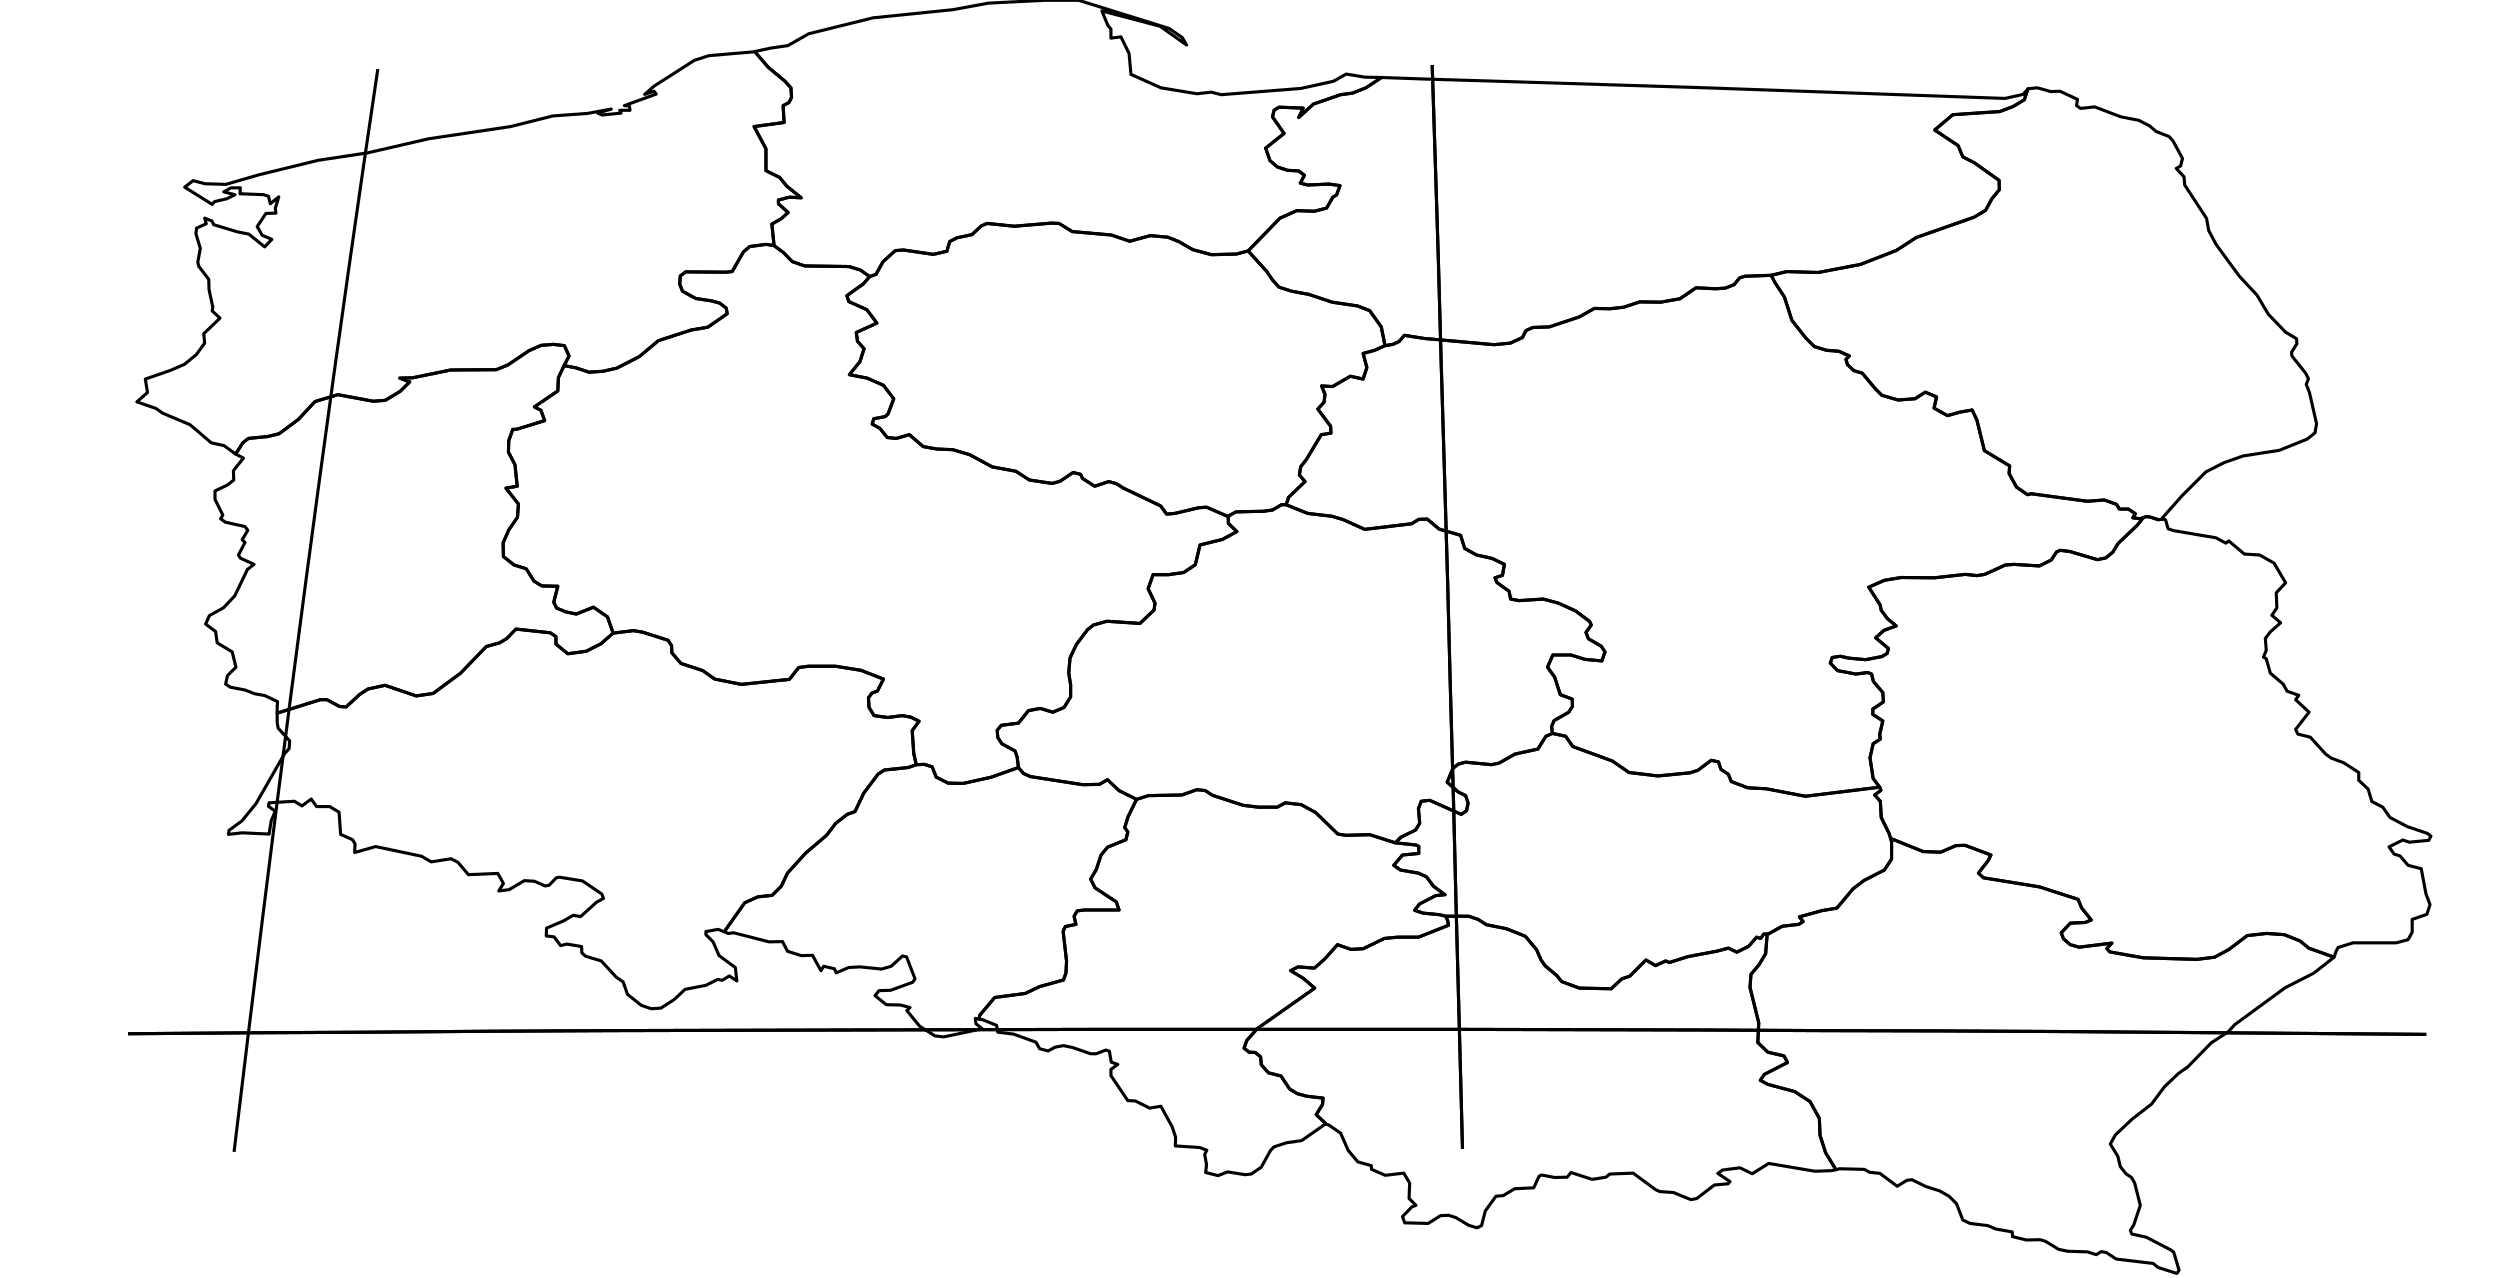 <?xml version="1.0" encoding="utf-8"?><!DOCTYPE svg  PUBLIC '-//W3C//DTD SVG 1.1//EN'  'http://www.w3.org/Graphics/SVG/1.1/DTD/svg11.dtd'><svg enable_background="new 0 0 800 409" height="409px" pretty_print="False" style="stroke-linejoin: round; stroke:#000; fill: none;" version="1.1" viewBox="0 0 800 409" width="800px" xmlns="http://www.w3.org/2000/svg" xmlns:xlink="http://www.w3.org/1999/xlink"><defs><style type="text/css"><![CDATA[path { fill-rule: evenodd; }]]></style></defs><g class="" id="pol"><path d="M442.1,24.8L437.1,28.1L432.8,29.8L429.0,30.3L420.3,33.3L415.6,37.6L417.0,34.6L409.3,34.3L407.7,35.3L407.2,37.4L410.9,42.7L405.0,47.4L406.4,51.4L408.7,53.4L412.0,54.5L415.6,54.7L417.4,56.1L416.1,58.6L418.5,59.2L425.3,58.9L428.8,59.4L427.7,62.4L426.5,63.1L424.5,66.6L420.6,67.6L415.0,67.4L409.6,69.8L399.4,80.3L405.4,86.9L407.2,89.6L409.3,91.9L413.4,93.2L418.8,94.2L426.3,96.7L434.4,97.9L438.3,99.4L442.0,104.6L443.2,110.6L445.7,110.2L447.7,109.3L449.4,107.3L455.7,108.3L478.1,110.3L483.3,109.8L487.2,108.0L488.3,105.8L490.5,104.8L495.8,104.6L505.4,101.4L510.2,98.7L515.2,98.8L519.6,98.3L524.7,96.6L531.4,96.7L537.6,95.6L542.7,92.1L549.0,92.4L552.1,92.2L554.9,91.1L556.7,88.9L558.4,88.4L566.8,88.1L571.8,86.9L581.8,87.2L595.4,84.6L606.9,80.1L613.2,76.0L631.7,69.5L635.4,67.3L637.4,63.6L639.8,60.7L639.7,57.7L631.8,52.1L628.1,50.2L626.6,46.6L619.1,41.6L624.9,36.7L639.9,35.7L644.2,34.1L647.8,31.9L648.9,28.5L647.4,30.2L641.6,31.5L545.8,28.1L482.4,26.1L456.1,25.3L442.1,24.8Z " data-name="Warmian-Masurian"/><path d="M241.5,16.5L245.9,21.6L251.1,25.9L253.1,28.1L253.3,31.1L252.5,32.8L250.6,33.8L250.9,39.2L241.3,40.5L245.1,47.6L245.1,54.6L249.5,56.8L251.8,59.6L256.4,63.3L252.6,63.1L249.1,64.0L249.1,65.2L252.2,68.0L250.0,70.0L247.0,71.7L247.7,78.6L250.8,80.9L253.5,83.7L257.5,85.1L271.7,85.3L275.3,86.4L278.3,88.5L280.3,87.8L282.6,83.7L286.5,80.2L289.1,80.0L298.7,81.4L303.0,80.4L303.9,77.3L306.2,76.1L311.0,75.1L314.0,72.3L315.9,71.5L324.6,72.4L336.4,71.4L338.9,71.5L343.1,74.1L355.6,75.2L361.5,77.2L368.1,75.4L373.7,75.9L377.2,77.3L381.7,79.9L387.7,81.5L395.6,81.3L399.4,80.3L409.6,69.8L415.0,67.4L420.6,67.6L424.5,66.6L426.5,63.1L427.7,62.4L428.8,59.4L425.3,58.9L418.5,59.2L416.1,58.6L417.4,56.1L415.6,54.7L412.0,54.5L408.7,53.4L406.4,51.4L405.0,47.4L410.9,42.7L407.2,37.4L407.7,35.3L409.3,34.3L417.0,34.6L415.6,37.6L420.3,33.3L429.0,30.3L432.8,29.8L437.1,28.1L442.1,24.8L436.8,24.7L430.8,23.7L426.7,26.0L416.3,28.3L390.8,30.3L387.6,29.5L383.0,30.0L371.5,28.1L361.9,23.8L361.3,17.1L358.7,11.8L355.5,12.2L355.5,9.3L354.5,8.1L352.6,3.5L371.2,8.4L379.7,14.4L378.3,12.0L374.1,9.1L345.2,0.1L334.2,0.1L316.3,1.0L304.9,3.1L279.4,5.7L258.8,10.8L252.1,14.6L246.6,15.4L241.5,16.5Z " data-name="Pomeranian"/><path d="M88.7,231.2L89.0,233.0L92.7,237.1L92.5,239.6L91.1,241.1L81.9,257.2L77.4,262.7L73.3,265.7L73.1,267.0L77.5,266.5L86.1,266.9L86.8,262.6L88.1,259.6L85.9,258.0L86.1,256.9L94.2,256.4L96.6,257.9L99.6,255.7L101.3,258.1L105.5,258.1L108.5,259.9L109.0,267.0L112.8,268.7L113.6,270.0L113.5,272.8L120.2,270.9L134.9,274.0L138.0,275.8L144.3,274.8L146.5,275.9L149.9,279.9L159.3,279.5L161.1,282.7L159.6,285.1L162.9,284.7L167.8,281.8L171.0,282.0L174.4,283.5L175.7,283.3L178.0,280.9L179.0,280.7L186.4,281.9L192.6,286.1L193.1,287.5L190.9,288.7L185.8,293.3L183.4,292.9L180.3,294.7L174.9,297.0L174.8,299.5L177.3,299.8L179.4,302.6L181.4,302.1L186.1,302.9L186.2,304.9L187.4,306.0L192.4,307.5L197.2,312.7L199.4,314.2L200.8,318.2L205.2,321.7L208.4,322.8L211.5,322.6L215.8,319.8L219.2,316.6L225.9,315.3L229.7,313.4L231.1,313.7L233.4,312.3L235.8,313.9L235.3,309.6L230.1,305.8L228.2,301.4L225.9,299.1L225.9,298.1L229.8,297.4L231.9,298.2L232.3,297.4L238.3,288.9L242.5,287.0L247.1,286.5L250.0,283.6L252.0,279.4L257.8,273.0L264.5,267.3L267.4,263.5L271.1,260.6L273.6,259.7L276.4,253.8L281.0,247.7L283.0,246.4L290.7,245.6L293.2,244.7L292.4,241.1L291.9,233.8L294.1,230.8L291.5,229.5L288.7,229.0L284.1,229.6L279.7,229.0L278.1,226.4L277.9,223.3L279.0,221.8L280.8,221.1L282.7,217.3L275.5,214.5L267.4,213.2L258.7,213.2L255.6,213.6L252.6,217.4L237.2,219.0L228.7,217.3L224.9,214.6L217.9,212.3L215.0,208.9L214.9,206.6L213.8,204.9L205.7,202.3L202.7,201.8L196.2,202.6L192.3,206.0L187.6,208.4L181.7,209.2L177.9,206.1L177.9,203.7L176.1,202.5L165.1,201.3L162.2,204.3L159.9,205.7L155.6,206.9L147.4,215.4L138.6,221.9L133.2,222.7L123.2,219.3L117.7,220.5L115.0,222.3L110.8,226.2L108.7,226.1L104.6,223.9L102.5,223.9L88.7,228.2L88.7,231.2Z " data-name="Lower Silesian"/><path d="M241.1,16.6L226.9,17.8L222.2,19.3L209.4,27.5L206.3,30.2L209.3,29.2L210.0,30.1L199.8,33.8L201.4,33.9L201.6,35.3L198.3,35.3L198.7,36.2L192.7,36.8L191.3,36.2L195.6,34.9L188.0,36.3L176.9,37.1L163.4,40.5L137.2,44.4L117.7,48.9L101.8,51.3L83.0,55.9L72.3,59.0L65.6,58.8L61.8,57.8L59.1,59.9L67.9,65.4L68.7,64.5L72.6,63.6L75.2,62.3L71.6,61.4L73.9,60.1L76.9,60.1L76.8,62.0L84.4,62.3L85.9,62.8L86.5,65.2L89.2,63.0L88.1,66.6L88.3,68.2L85.1,68.3L82.3,72.5L83.9,75.3L87.0,76.6L84.7,79.0L79.6,74.9L76.0,74.2L68.4,71.9L67.8,70.7L65.5,69.8L66.0,71.6L62.9,73.0L62.7,74.8L64.1,79.5L63.3,83.9L63.6,85.2L66.8,89.4L66.9,92.7L68.1,98.3L67.9,99.5L70.4,101.8L65.2,106.8L65.5,109.8L62.8,113.5L59.0,116.6L54.6,118.5L46.5,121.3L47.2,125.6L43.8,128.6L49.9,130.7L52.0,132.2L60.8,135.9L67.6,141.7L71.7,142.6L75.4,145.3L77.7,141.7L79.5,140.3L85.6,139.7L89.3,138.8L95.5,134.2L100.8,128.5L108.1,126.3L119.5,128.4L123.3,128.1L128.1,125.2L131.1,122.2L127.9,121.0L132.0,120.9L144.2,118.4L158.8,118.3L162.5,116.8L169.3,112.2L173.2,110.5L177.1,110.2L180.6,110.6L182.1,113.9L180.5,117.0L184.3,117.7L188.5,119.1L193.0,118.8L197.4,117.8L204.6,114.1L210.7,109.0L221.2,105.6L226.5,104.7L232.7,100.4L232.4,98.6L230.3,97.0L227.8,96.3L222.6,95.5L218.4,93.2L217.5,90.9L217.7,88.3L219.4,87.0L232.2,87.1L234.3,86.9L237.9,80.6L239.9,78.9L245.1,78.2L247.7,78.6L247.0,71.7L250.0,70.0L252.2,68.0L249.1,65.2L249.1,64.0L252.6,63.1L256.4,63.3L251.8,59.6L249.5,56.8L245.1,54.6L245.1,47.6L241.3,40.5L250.9,39.2L250.6,33.8L252.5,32.8L253.3,31.1L253.1,28.1L251.1,25.9L245.9,21.6L241.5,16.5L241.1,16.6Z " data-name="West Pomeranian"/><path d="M182.1,113.9L180.6,110.6L177.1,110.2L173.2,110.5L169.3,112.2L162.5,116.8L158.8,118.3L144.2,118.4L132.0,120.9L127.9,121.0L131.1,122.2L128.1,125.2L123.3,128.1L119.5,128.4L108.1,126.3L100.8,128.5L95.5,134.2L89.3,138.8L85.6,139.7L79.5,140.3L77.7,141.7L75.4,145.3L75.8,145.5L77.9,146.6L74.7,150.6L74.8,153.6L72.8,155.2L68.8,157.1L68.8,159.8L71.3,164.8L70.6,166.0L72.1,167.1L78.4,168.5L79.3,169.7L77.5,172.7L78.4,173.6L76.3,177.6L76.9,178.6L81.3,180.6L79.2,182.2L75.1,190.7L71.5,194.5L67.0,197.0L65.8,199.7L69.0,202.1L69.5,205.7L74.3,208.6L75.5,213.5L72.8,216.2L72.2,218.9L73.7,219.9L78.4,220.8L81.5,222.0L84.8,222.6L88.8,224.5L88.7,226.3L88.7,228.2L102.5,223.9L104.6,223.9L108.7,226.1L110.8,226.2L115.0,222.3L117.7,220.5L123.2,219.3L133.2,222.7L138.6,221.9L147.4,215.4L155.6,206.9L159.9,205.7L162.2,204.3L165.1,201.3L176.1,202.5L177.9,203.7L177.9,206.1L181.7,209.2L187.6,208.4L192.3,206.0L196.2,202.6L194.4,197.4L189.9,194.3L184.4,196.5L181.1,195.8L178.1,194.6L177.2,192.7L178.5,187.6L173.4,187.5L170.9,186.0L168.4,182.0L164.5,180.8L161.1,178.1L161.0,173.7L162.8,169.6L165.6,165.5L165.9,161.3L161.9,156.2L165.5,155.6L164.8,148.7L162.7,144.7L162.8,141.0L164.1,137.4L165.2,137.4L174.3,134.6L173.1,131.3L171.0,130.2L178.5,125.1L178.7,120.8L180.5,117.0L182.1,113.9Z " data-name="Lubusz"/><path d="M245.1,78.2L239.9,78.9L237.9,80.6L234.3,86.9L232.2,87.1L219.4,87.0L217.7,88.3L217.5,90.9L218.4,93.2L222.6,95.5L227.8,96.3L230.3,97.0L232.4,98.6L232.7,100.4L226.5,104.7L221.2,105.6L210.7,109.0L204.6,114.1L197.4,117.8L193.0,118.8L188.5,119.1L184.3,117.7L180.5,117.0L178.7,120.8L178.5,125.1L171.0,130.2L173.1,131.3L174.3,134.6L165.2,137.4L164.1,137.4L162.8,141.0L162.7,144.7L164.8,148.7L165.5,155.6L161.9,156.2L165.9,161.3L165.6,165.5L162.8,169.6L161.0,173.7L161.1,178.1L164.5,180.8L168.4,182.0L170.9,186.0L173.4,187.5L178.5,187.6L177.2,192.7L178.1,194.6L181.1,195.8L184.4,196.5L189.9,194.3L194.4,197.4L196.2,202.6L202.7,201.8L205.7,202.3L213.8,204.9L214.9,206.6L215.0,208.9L217.9,212.3L224.9,214.6L228.7,217.3L237.2,219.0L252.6,217.4L255.6,213.6L258.7,213.2L267.4,213.2L275.5,214.5L282.7,217.3L280.8,221.1L279.0,221.8L277.9,223.3L278.1,226.4L279.7,229.0L284.1,229.6L288.7,229.0L291.5,229.5L294.1,230.8L291.9,233.8L292.4,241.1L293.2,244.7L295.8,244.6L298.3,245.4L299.6,248.7L303.4,250.6L308.2,250.7L317.2,248.7L325.9,245.6L325.5,242.3L324.8,240.3L320.6,238.0L319.3,236.0L319.1,233.7L320.4,232.1L325.9,231.4L329.1,227.4L332.9,226.7L336.9,227.9L340.5,226.4L342.6,223.0L342.6,219.2L342.0,215.3L342.4,210.6L344.4,206.3L348.0,201.5L349.9,200.0L354.2,198.8L364.8,199.5L369.3,195.2L369.6,193.0L367.4,188.4L369.0,183.9L373.9,183.9L378.8,183.2L382.5,180.7L384.0,174.4L391.2,172.6L395.8,170.1L393.1,167.5L393.0,165.3L386.1,162.3L383.5,162.5L375.9,164.3L373.3,164.5L371.4,161.9L359.5,156.2L357.3,154.8L354.8,154.1L350.3,155.6L346.4,153.1L345.8,151.8L343.4,151.2L339.2,154.0L336.7,154.7L329.4,153.6L325.1,150.8L317.5,149.4L310.3,145.5L304.9,143.9L299.9,143.7L295.4,142.9L291.0,139.1L286.8,140.3L283.9,140.0L281.6,137.1L279.1,135.7L279.6,134.0L283.3,133.3L284.2,132.4L286.0,127.6L282.7,123.3L277.5,121.0L271.8,119.9L275.2,115.7L276.5,111.6L274.4,109.2L274.0,106.4L280.6,103.4L277.4,99.1L271.6,96.5L271.0,94.6L276.2,90.9L278.3,88.5L275.3,86.4L271.7,85.3L257.5,85.1L253.5,83.7L250.8,80.9L247.7,78.6L245.1,78.2Z " data-name="Greater Poland"/><path d="M278.3,88.5L276.2,90.9L271.0,94.6L271.6,96.5L277.4,99.1L280.6,103.4L274.0,106.4L274.4,109.2L276.5,111.6L275.2,115.7L271.8,119.9L277.5,121.0L282.7,123.3L286.0,127.6L284.2,132.4L283.3,133.3L279.6,134.0L279.1,135.7L281.6,137.1L283.9,140.0L286.8,140.3L291.0,139.1L295.4,142.9L299.9,143.7L304.9,143.9L310.3,145.5L317.5,149.4L325.1,150.8L329.4,153.6L336.7,154.7L339.2,154.0L343.4,151.2L345.8,151.8L346.4,153.1L350.3,155.6L354.8,154.1L357.3,154.8L359.5,156.2L371.4,161.9L373.3,164.5L375.9,164.3L383.5,162.5L386.1,162.3L393.0,165.3L393.7,164.8L395.5,163.8L404.4,163.6L407.2,163.2L410.1,161.5L411.5,161.5L412.0,160.3L412.3,159.2L417.6,154.1L415.8,152.0L416.2,149.4L418.0,147.1L422.8,139.1L425.9,138.6L425.8,136.4L421.7,130.9L423.7,128.7L424.0,126.2L422.9,123.5L426.4,123.7L432.1,120.4L436.2,121.3L437.4,117.6L436.2,113.1L439.9,112.1L443.2,110.6L442.0,104.6L438.3,99.4L434.4,97.9L426.3,96.7L418.8,94.2L413.4,93.2L409.3,91.9L407.2,89.6L405.4,86.9L399.4,80.3L395.6,81.3L387.7,81.5L381.7,79.9L377.2,77.3L373.7,75.9L368.1,75.4L361.5,77.2L355.6,75.2L343.1,74.1L338.9,71.5L336.4,71.4L324.6,72.4L315.9,71.5L314.0,72.3L311.0,75.1L306.2,76.1L303.9,77.3L303.0,80.4L298.7,81.4L289.1,80.0L286.5,80.2L282.6,83.7L280.3,87.8L278.3,88.5Z " data-name="Kuyavian-Pomeranian"/><path d="M363.7,255.8L361.0,261.3L359.9,264.8L360.9,266.2L360.3,268.7L354.4,271.1L352.3,273.7L350.8,278.3L349.0,281.3L350.4,284.1L357.2,288.6L358.1,291.2L346.9,291.2L344.7,291.5L343.7,293.2L344.3,295.8L340.9,296.5L340.2,298.0L341.3,307.6L341.1,311.4L340.3,313.6L332.7,315.7L328.1,317.9L318.3,319.2L313.5,324.9L313.3,326.1L314.4,326.3L318.9,328.1L319.3,330.3L324.3,330.9L331.5,333.5L332.7,335.6L335.4,336.3L337.6,335.1L340.3,334.6L343.2,335.2L349.0,337.2L350.8,337.2L353.9,336.0L355.0,336.4L355.6,339.9L357.7,340.6L355.5,342.2L355.5,344.2L360.9,352.2L363.3,352.3L367.9,354.6L371.5,354.0L375.1,360.6L376.2,363.9L376.1,366.7L383.9,367.2L386.2,368.1L385.5,369.4L386.1,372.7L385.8,375.2L389.8,376.2L392.8,375.0L398.4,375.9L400.4,375.7L403.6,373.5L406.6,368.1L407.7,367.0L411.6,365.7L416.5,365.0L424.1,359.7L424.5,359.8L421.2,356.7L423.2,353.4L423.4,351.4L418.2,350.8L415.2,350.0L412.7,348.5L409.9,344.3L405.9,343.3L403.6,340.7L403.4,338.2L401.7,336.8L399.7,336.7L398.1,335.4L399.0,332.9L402.4,329.1L420.7,316.2L417.1,313.1L413.0,310.6L415.4,309.4L420.6,309.8L423.9,306.9L428.0,302.3L432.3,303.8L436.2,303.6L443.0,300.3L447.2,299.9L453.9,299.9L463.5,296.1L463.3,294.8L462.7,293.2L460.6,292.7L455.4,292.2L452.7,291.3L454.2,289.3L459.4,286.6L462.4,286.3L458.7,283.6L456.5,280.6L453.9,279.4L448.1,278.4L446.0,276.9L448.8,273.6L454.0,273.1L454.0,270.8L453.1,270.4L446.5,269.7L438.3,267.1L430.7,267.3L428.1,266.9L421.0,260.0L416.4,257.5L411.3,256.9L408.7,258.3L402.7,258.3L397.8,257.7L388.0,254.5L385.7,253.0L383.0,252.7L378.2,254.4L367.5,254.6L363.7,255.8Z " data-name="Silesian"/><path d="M410.1,161.5L407.2,163.2L404.4,163.6L395.5,163.8L393.7,164.8L393.0,165.3L393.1,167.5L395.8,170.1L391.2,172.6L384.0,174.4L382.5,180.7L378.8,183.2L373.9,183.9L369.0,183.9L367.4,188.4L369.6,193.0L369.3,195.2L364.8,199.5L354.2,198.8L349.9,200.0L348.0,201.5L344.4,206.3L342.4,210.6L342.0,215.3L342.6,219.2L342.6,223.0L340.5,226.4L336.9,227.9L332.9,226.7L329.1,227.4L325.9,231.4L320.4,232.1L319.1,233.7L319.3,236.0L320.6,238.0L324.8,240.3L325.5,242.3L325.9,245.6L327.5,247.5L329.7,248.5L346.5,251.1L351.8,251.0L354.4,249.5L358.1,253.0L363.7,255.8L367.5,254.6L378.2,254.4L383.0,252.7L385.7,253.0L388.0,254.5L397.8,257.7L402.7,258.3L408.7,258.3L411.3,256.9L416.4,257.5L421.0,260.0L428.1,266.9L430.7,267.3L438.3,267.1L446.5,269.7L448.3,267.9L453.0,265.6L454.3,263.4L453.9,258.8L454.8,256.4L457.5,256.1L467.6,260.6L469.3,259.4L469.8,257.0L469.0,254.6L466.6,253.4L463.1,250.3L464.9,245.9L466.7,244.5L469.0,243.9L477.3,244.7L479.7,244.2L484.8,241.3L492.1,239.7L494.7,235.6L496.8,234.7L496.5,232.5L497.3,230.6L502.0,227.9L503.2,226.0L503.1,223.7L499.3,222.3L497.5,216.7L495.2,213.5L496.9,209.6L502.7,209.6L507.2,211.0L512.6,211.5L513.6,208.6L512.4,206.8L508.3,204.4L507.5,202.4L509.2,200.0L508.7,198.9L504.2,195.5L498.7,193.0L493.8,191.7L486.1,192.2L483.4,191.7L482.9,189.2L479.0,186.4L478.4,184.9L480.8,184.1L481.4,180.6L477.5,178.7L472.5,177.6L468.7,175.5L467.4,171.3L460.5,169.3L456.7,166.1L454.0,166.2L451.7,167.6L436.7,169.4L429.9,166.3L426.2,165.2L418.5,164.3L411.5,161.5L410.1,161.5Z " data-name="Lódz"/><path d="M566.8,88.1L558.4,88.4L556.7,88.9L554.9,91.1L552.1,92.2L549.0,92.4L542.7,92.1L537.6,95.6L531.4,96.7L524.7,96.6L519.6,98.3L515.2,98.8L510.2,98.7L505.4,101.4L495.8,104.6L490.5,104.8L488.3,105.8L487.2,108.0L483.3,109.8L478.1,110.3L455.7,108.3L449.4,107.3L447.7,109.3L445.7,110.2L443.2,110.6L439.9,112.1L436.2,113.1L437.4,117.6L436.2,121.3L432.1,120.4L426.4,123.7L422.9,123.5L424.0,126.2L423.7,128.7L421.7,130.9L425.8,136.4L425.9,138.6L422.8,139.1L418.0,147.1L416.2,149.4L415.8,152.0L417.6,154.1L412.3,159.2L412.0,160.3L411.5,161.5L418.5,164.3L426.2,165.2L429.9,166.3L436.7,169.4L451.7,167.6L454.0,166.2L456.7,166.1L460.5,169.3L467.4,171.3L468.7,175.5L472.5,177.6L477.5,178.7L481.4,180.6L480.8,184.1L478.4,184.9L479.0,186.4L482.9,189.2L483.4,191.7L486.1,192.2L493.8,191.7L498.7,193.0L504.2,195.5L508.7,198.9L509.2,200.0L507.5,202.4L508.3,204.4L512.4,206.8L513.6,208.6L512.6,211.5L507.2,211.0L502.7,209.6L496.9,209.6L495.2,213.5L497.5,216.7L499.3,222.3L503.1,223.7L503.2,226.0L502.0,227.9L497.3,230.6L496.5,232.5L496.8,234.7L501.0,235.6L503.3,238.9L515.9,243.5L521.3,247.2L530.5,248.3L540.8,247.3L543.3,246.5L547.6,243.3L549.9,243.8L550.7,246.2L553.1,247.8L554.0,250.1L559.3,252.1L565.1,252.4L577.7,254.8L601.5,251.9L599.4,249.1L598.4,242.5L599.4,238.0L601.7,236.5L601.5,235.0L602.5,230.7L599.3,228.6L599.3,226.9L602.7,224.6L602.5,221.6L599.5,218.1L598.9,215.7L597.7,215.2L593.9,215.7L588.0,214.6L585.7,212.2L586.3,210.4L588.9,210.0L591.6,210.6L597.0,211.1L602.2,210.1L603.9,209.1L604.3,207.5L600.2,204.1L602.9,201.7L606.8,200.3L604.0,198.0L602.0,195.3L601.6,193.5L598.0,187.9L603.0,185.7L608.4,184.8L619.0,184.9L628.9,183.8L632.6,184.2L635.1,183.8L641.7,180.8L644.5,180.6L652.6,181.1L656.4,179.2L658.1,176.6L659.3,176.1L662.4,176.5L671.2,179.1L673.9,178.5L676.1,176.7L677.8,173.9L683.9,168.1L685.9,165.6L684.9,166.0L682.5,165.7L683.3,164.4L681.1,162.9L678.2,162.9L677.3,161.4L673.4,160.0L667.9,160.4L650.0,158.0L648.8,158.3L645.3,155.9L642.9,151.5L643.1,149.1L635.0,144.2L632.6,134.4L631.1,131.2L627.1,131.9L623.2,133.0L618.9,130.6L619.7,127.0L616.1,125.5L612.8,127.6L607.4,128.0L602.2,126.5L600.2,124.5L595.9,119.4L593.2,118.6L591.2,116.7L590.7,115.0L591.8,113.9L588.4,112.4L584.5,112.1L580.6,110.9L577.8,108.1L573.4,102.5L571.0,95.0L567.9,90.3L566.8,88.1Z " data-name="Masovian"/><path d="M496.8,234.7L494.7,235.6L492.1,239.7L484.8,241.3L479.7,244.2L477.3,244.7L469.0,243.9L466.7,244.5L464.9,245.9L463.1,250.3L466.6,253.4L469.0,254.6L469.8,257.0L469.3,259.4L467.6,260.6L457.5,256.1L454.8,256.4L453.9,258.8L454.3,263.4L453.0,265.6L448.3,267.9L446.5,269.7L453.1,270.4L454.0,270.8L454.0,273.1L448.8,273.6L446.0,276.9L448.1,278.4L453.9,279.4L456.5,280.6L458.7,283.6L462.4,286.3L459.4,286.6L454.2,289.3L452.7,291.3L455.4,292.2L460.6,292.7L462.7,293.2L470.0,293.2L473.0,294.2L475.6,295.9L482.1,297.2L488.1,299.6L491.7,303.9L493.2,307.3L494.5,309.1L498.2,312.2L499.7,314.1L505.4,316.2L515.6,316.4L519.0,313.2L521.5,312.4L526.7,307.2L529.8,309.0L533.0,307.5L534.2,308.0L540.2,306.1L549.3,304.4L553.1,303.4L555.8,304.7L559.6,302.8L562.1,299.9L563.4,300.3L564.4,298.9L565.5,298.9L565.8,298.9L570.3,296.4L575.6,295.8L577.0,294.9L575.8,293.4L583.0,291.4L587.8,290.6L593.0,284.4L596.4,281.8L603.0,278.4L605.3,274.9L605.3,269.3L605.0,268.3L604.5,266.7L602.0,261.6L601.7,256.4L599.9,254.4L601.9,252.9L601.5,251.9L577.7,254.8L565.1,252.4L559.3,252.1L554.0,250.1L553.1,247.8L550.7,246.2L549.9,243.8L547.6,243.3L543.3,246.5L540.8,247.3L530.5,248.3L521.3,247.2L515.9,243.5L503.3,238.9L501.0,235.6L496.8,234.7Z " data-name="Swietokrzyskie"/><path d="M648.9,28.5L647.8,31.9L644.2,34.1L639.9,35.7L624.9,36.7L619.1,41.6L626.6,46.6L628.1,50.2L631.8,52.1L639.7,57.7L639.8,60.7L637.4,63.6L635.4,67.3L631.7,69.5L613.2,76.0L606.9,80.1L595.4,84.6L581.8,87.2L571.8,86.9L566.8,88.1L567.9,90.3L571.0,95.0L573.4,102.5L577.8,108.1L580.6,110.9L584.5,112.1L588.4,112.4L591.8,113.9L590.7,115.0L591.2,116.7L593.2,118.6L595.9,119.4L600.2,124.5L602.2,126.5L607.4,128.0L612.8,127.6L616.1,125.5L619.7,127.0L618.9,130.6L623.2,133.0L627.1,131.9L631.1,131.2L632.6,134.4L635.0,144.2L643.1,149.1L642.9,151.5L645.3,155.9L648.8,158.3L650.0,158.0L667.9,160.4L673.4,160.0L677.3,161.4L678.2,162.9L681.1,162.9L683.3,164.4L682.5,165.7L684.9,166.0L685.9,165.6L686.9,165.3L688.2,165.5L690.6,166.3L692.4,166.1L691.9,165.8L698.2,158.7L705.9,151.0L711.8,148.0L717.8,145.9L729.4,144.1L738.3,140.5L740.8,138.5L741.3,135.6L739.0,125.5L738.0,123.0L738.7,121.2L737.8,119.4L733.4,113.9L733.3,112.7L735.0,110.0L734.9,108.4L731.4,106.3L725.9,100.6L722.2,94.4L716.6,88.4L709.2,78.3L706.8,73.8L706.1,69.9L699.1,59.2L698.9,56.6L696.4,53.9L697.8,53.1L698.4,50.7L695.3,45.0L694.1,43.7L690.0,42.1L687.9,40.3L684.4,38.5L678.7,37.4L670.3,34.2L665.8,34.7L664.5,33.8L664.8,31.8L659.2,29.2L656.2,29.3L652.0,28.1L648.9,28.4L648.9,28.5Z " data-name="Podlachian"/><path d="M685.9,165.6L683.9,168.1L677.8,173.9L676.1,176.7L673.9,178.5L671.2,179.1L662.4,176.5L659.3,176.1L658.1,176.6L656.4,179.2L652.6,181.1L644.5,180.6L641.7,180.8L635.1,183.8L632.6,184.2L628.9,183.8L619.0,184.9L608.4,184.8L603.0,185.7L598.0,187.9L601.6,193.5L602.0,195.3L604.0,198.0L606.8,200.3L602.9,201.7L600.2,204.1L604.3,207.5L603.9,209.1L602.2,210.1L597.0,211.1L591.6,210.6L588.9,210.0L586.3,210.4L585.7,212.2L588.0,214.6L593.9,215.7L597.7,215.2L598.9,215.7L599.5,218.1L602.5,221.6L602.7,224.6L599.3,226.9L599.3,228.6L602.5,230.7L601.5,235.0L601.7,236.5L599.4,238.0L598.4,242.5L599.4,249.1L601.5,251.9L601.9,252.9L599.9,254.4L601.7,256.4L602.0,261.6L604.5,266.7L605.0,268.3L615.4,272.5L621.0,272.7L625.9,270.6L628.8,270.5L637.1,273.6L636.2,275.4L633.1,279.4L634.7,280.9L652.6,283.8L665.0,287.8L666.1,290.5L669.2,294.4L667.2,295.2L662.5,295.4L659.6,298.5L660.3,300.4L662.5,302.3L665.3,303.1L675.8,301.8L674.2,303.5L675.1,304.6L685.8,306.5L703.0,307.0L708.7,306.3L713.3,303.8L719.1,299.4L725.3,298.7L731.0,299.1L736.0,301.1L738.8,303.4L746.9,306.3L747.6,304.3L748.2,303.2L753.0,301.7L766.8,301.7L770.6,300.7L771.9,298.3L771.9,294.2L776.6,292.6L777.6,289.5L776.3,286.0L774.8,278.0L770.6,276.9L768.0,273.9L766.1,273.3L764.5,271.0L768.9,268.8L771.0,269.5L777.2,268.9L777.9,267.6L776.8,266.7L770.3,264.5L764.8,261.6L762.5,258.3L759.0,256.5L757.8,252.5L754.8,249.7L754.8,247.2L750.0,244.1L746.0,242.6L744.2,241.3L739.3,235.9L735.3,234.9L734.6,233.4L738.9,227.9L734.6,223.9L735.6,222.5L731.9,221.2L730.6,218.9L726.5,215.4L725.2,210.8L724.3,210.3L725.2,208.1L724.9,204.3L726.5,202.2L729.8,199.3L727.0,196.9L728.6,194.5L728.4,189.7L731.4,186.5L727.7,180.2L723.1,177.6L718.2,177.3L713.2,173.1L712.3,173.8L709.1,172.1L695.5,169.8L693.8,169.2L693.0,166.4L692.4,166.1L690.6,166.3L688.2,165.5L686.9,165.3L685.9,165.6Z " data-name="Lublin"/><path d="M746.9,306.3L738.8,303.4L736.0,301.1L731.0,299.1L725.3,298.7L719.1,299.4L713.3,303.8L708.7,306.3L703.0,307.0L685.8,306.5L675.1,304.6L674.2,303.5L675.8,301.8L665.3,303.1L662.5,302.3L660.3,300.4L659.6,298.5L662.5,295.4L667.2,295.2L669.2,294.4L666.1,290.5L665.0,287.8L652.6,283.8L634.7,280.9L633.1,279.4L636.2,275.4L637.1,273.6L628.8,270.5L625.9,270.6L621.0,272.7L615.4,272.5L605.0,268.3L605.3,269.3L605.3,274.9L603.0,278.4L596.4,281.8L593.0,284.4L587.8,290.6L583.0,291.4L575.8,293.4L577.0,294.9L575.6,295.8L570.3,296.4L565.8,298.9L565.5,298.9L565.0,305.2L562.9,308.7L560.3,311.8L560.0,316.0L562.8,327.3L562.5,333.6L565.7,336.7L570.9,337.9L572.0,340.0L564.6,343.8L563.3,345.7L565.7,347.0L574.3,349.3L579.2,352.5L582.2,357.9L582.4,363.3L584.2,368.9L587.5,374.3L588.7,374.0L596.6,374.2L598.2,375.1L601.6,375.5L607.1,379.6L610.2,377.7L611.8,377.5L616.3,379.7L620.7,381.1L623.7,382.8L626.1,385.2L628.1,390.4L630.4,391.5L636.1,392.2L638.7,393.3L643.9,394.2L644.0,395.7L648.4,396.8L652.8,396.7L654.5,397.2L658.8,399.8L661.7,400.4L668.0,400.6L670.8,401.5L672.4,400.5L674.0,400.8L677.2,402.9L689.0,404.3L690.6,405.6L696.6,407.5L697.3,406.5L695.6,400.7L694.5,399.9L686.8,395.9L682.2,394.9L681.7,393.7L682.8,392.0L684.9,385.7L683.1,378.6L682.1,376.8L680.3,375.6L678.5,373.3L677.7,370.0L675.3,366.1L676.9,363.2L682.3,358.1L688.5,353.3L692.6,347.8L697.1,343.5L700.1,341.4L707.6,333.7L713.0,330.2L715.1,327.9L731.2,316.1L740.4,311.4L746.8,306.4L746.9,306.3Z " data-name="Subcarpathian"/><path d="M293.2,244.7L290.7,245.6L283.0,246.4L281.0,247.7L276.4,253.8L273.6,259.7L271.1,260.6L267.4,263.5L264.5,267.3L257.8,273.0L252.0,279.4L250.0,283.6L247.1,286.5L242.5,287.0L238.3,288.9L232.3,297.4L231.9,298.2L233.0,298.7L234.8,298.5L246.1,301.4L250.4,301.3L252.0,304.4L256.4,305.8L260.0,305.7L262.7,310.6L263.6,309.2L267.0,310.0L267.6,311.3L271.6,309.6L275.2,309.4L282.1,310.1L285.2,309.2L288.8,305.9L290.1,306.2L292.8,313.2L292.1,314.3L285.0,316.9L281.3,317.0L280.0,318.6L283.6,321.5L288.1,321.6L291.2,322.4L290.2,323.4L294.3,328.4L299.2,331.5L302.0,331.8L314.3,329.2L312.3,327.6L312.1,325.9L313.3,326.1L313.5,324.9L318.3,319.2L328.1,317.9L332.7,315.7L340.3,313.6L341.1,311.4L341.3,307.6L340.2,298.0L340.9,296.5L344.3,295.8L343.7,293.2L344.7,291.5L346.9,291.2L358.1,291.2L357.2,288.6L350.4,284.1L349.0,281.3L350.8,278.3L352.3,273.7L354.4,271.1L360.3,268.7L360.9,266.2L359.9,264.8L361.0,261.3L363.7,255.8L358.1,253.0L354.4,249.5L351.8,251.0L346.5,251.1L329.7,248.5L327.5,247.5L325.9,245.6L317.2,248.7L308.2,250.7L303.4,250.6L299.6,248.7L298.3,245.4L295.8,244.6L293.2,244.7Z " data-name="Opole"/><path d="M462.7,293.2L463.3,294.8L463.5,296.1L453.9,299.9L447.2,299.9L443.0,300.3L436.2,303.6L432.3,303.8L428.0,302.3L423.9,306.9L420.6,309.8L415.4,309.4L413.0,310.6L417.1,313.1L420.7,316.2L402.4,329.1L399.0,332.9L398.1,335.4L399.7,336.7L401.7,336.8L403.4,338.2L403.6,340.7L405.9,343.3L409.9,344.3L412.7,348.5L415.2,350.0L418.2,350.8L423.4,351.4L423.2,353.4L421.2,356.7L424.5,359.8L425.2,360.0L429.0,362.6L431.4,368.1L434.5,371.8L438.8,373.0L438.9,374.2L443.3,376.1L449.2,375.4L451.1,378.6L450.9,383.5L453.1,385.7L451.8,386.2L448.8,389.3L449.5,391.3L457.0,391.5L461.0,389.0L463.6,388.9L465.8,389.6L470.0,392.1L472.6,392.9L474.1,392.2L475.3,387.5L478.7,382.8L481.0,382.6L484.7,380.4L490.8,380.1L492.5,376.4L493.3,376.0L497.5,376.8L501.5,376.7L502.7,375.2L509.5,377.4L513.9,376.7L515.1,375.7L522.6,375.4L529.8,380.7L531.1,381.3L535.5,381.6L541.1,383.9L543.0,383.5L548.6,379.2L553.0,378.8L553.6,378.1L549.7,375.5L551.2,374.4L556.8,373.7L560.7,375.6L566.0,372.3L580.8,374.8L586.1,374.6L587.5,374.3L584.2,368.9L582.4,363.3L582.2,357.9L579.2,352.5L574.3,349.3L565.7,347.0L563.3,345.7L564.6,343.8L572.0,340.0L570.9,337.9L565.7,336.7L562.5,333.6L562.8,327.3L560.0,316.0L560.3,311.8L562.9,308.7L565.0,305.2L565.5,298.9L564.4,298.9L563.4,300.3L562.1,299.9L559.6,302.8L555.8,304.7L553.1,303.4L549.3,304.4L540.2,306.1L534.2,308.0L533.0,307.5L529.8,309.0L526.7,307.2L521.5,312.4L519.0,313.2L515.6,316.4L505.4,316.2L499.7,314.1L498.2,312.2L494.5,309.1L493.2,307.3L491.7,303.9L488.1,299.6L482.1,297.2L475.6,295.9L473.0,294.2L470.0,293.2L462.7,293.2Z " data-name="Lesser Poland"/></g><g class="" id="graticule"><path d="M41.0,330.8L79.5,330.5L118.1,330.3L156.8,330.0L195.5,329.8L234.2,329.7L273.0,329.6L311.7,329.5L350.6,329.4L389.4,329.4L428.2,329.4L467.0,329.4L505.8,329.5L544.6,329.6L583.3,329.8L622.1,329.9L660.7,330.1L699.4,330.4L737.9,330.7L776.4,331.0 "/><path d="M74.9,368.6L79.5,330.5L84.1,293.2L88.7,256.6L93.3,220.8L97.9,185.8L102.5,151.5L107.1,118.0L111.7,85.3L116.3,53.3L120.9,22.1 "/><path d="M468.0,367.6L467.0,329.4L466.0,292.1L465.1,255.5L464.1,219.6L463.2,184.6L462.2,150.3L461.2,116.8L460.3,84.0L459.3,52.0L458.3,20.8 "/></g><g class="" id="graticule_1"><path d="M41.0,330.8L79.5,330.5L118.1,330.3L156.8,330.0L195.5,329.8L234.2,329.7L273.0,329.6L311.7,329.5L350.6,329.4L389.4,329.4L428.2,329.4L467.0,329.4L505.8,329.5L544.6,329.6L583.3,329.8L622.1,329.9L660.7,330.1L699.4,330.4L737.9,330.7L776.4,331.0 "/><path d="M468.0,367.6L467.0,329.4L466.0,292.1L465.1,255.5L464.1,219.6L463.2,184.6L462.2,150.3L461.2,116.8L460.3,84.0L459.3,52.0L458.3,20.8 "/></g></svg>